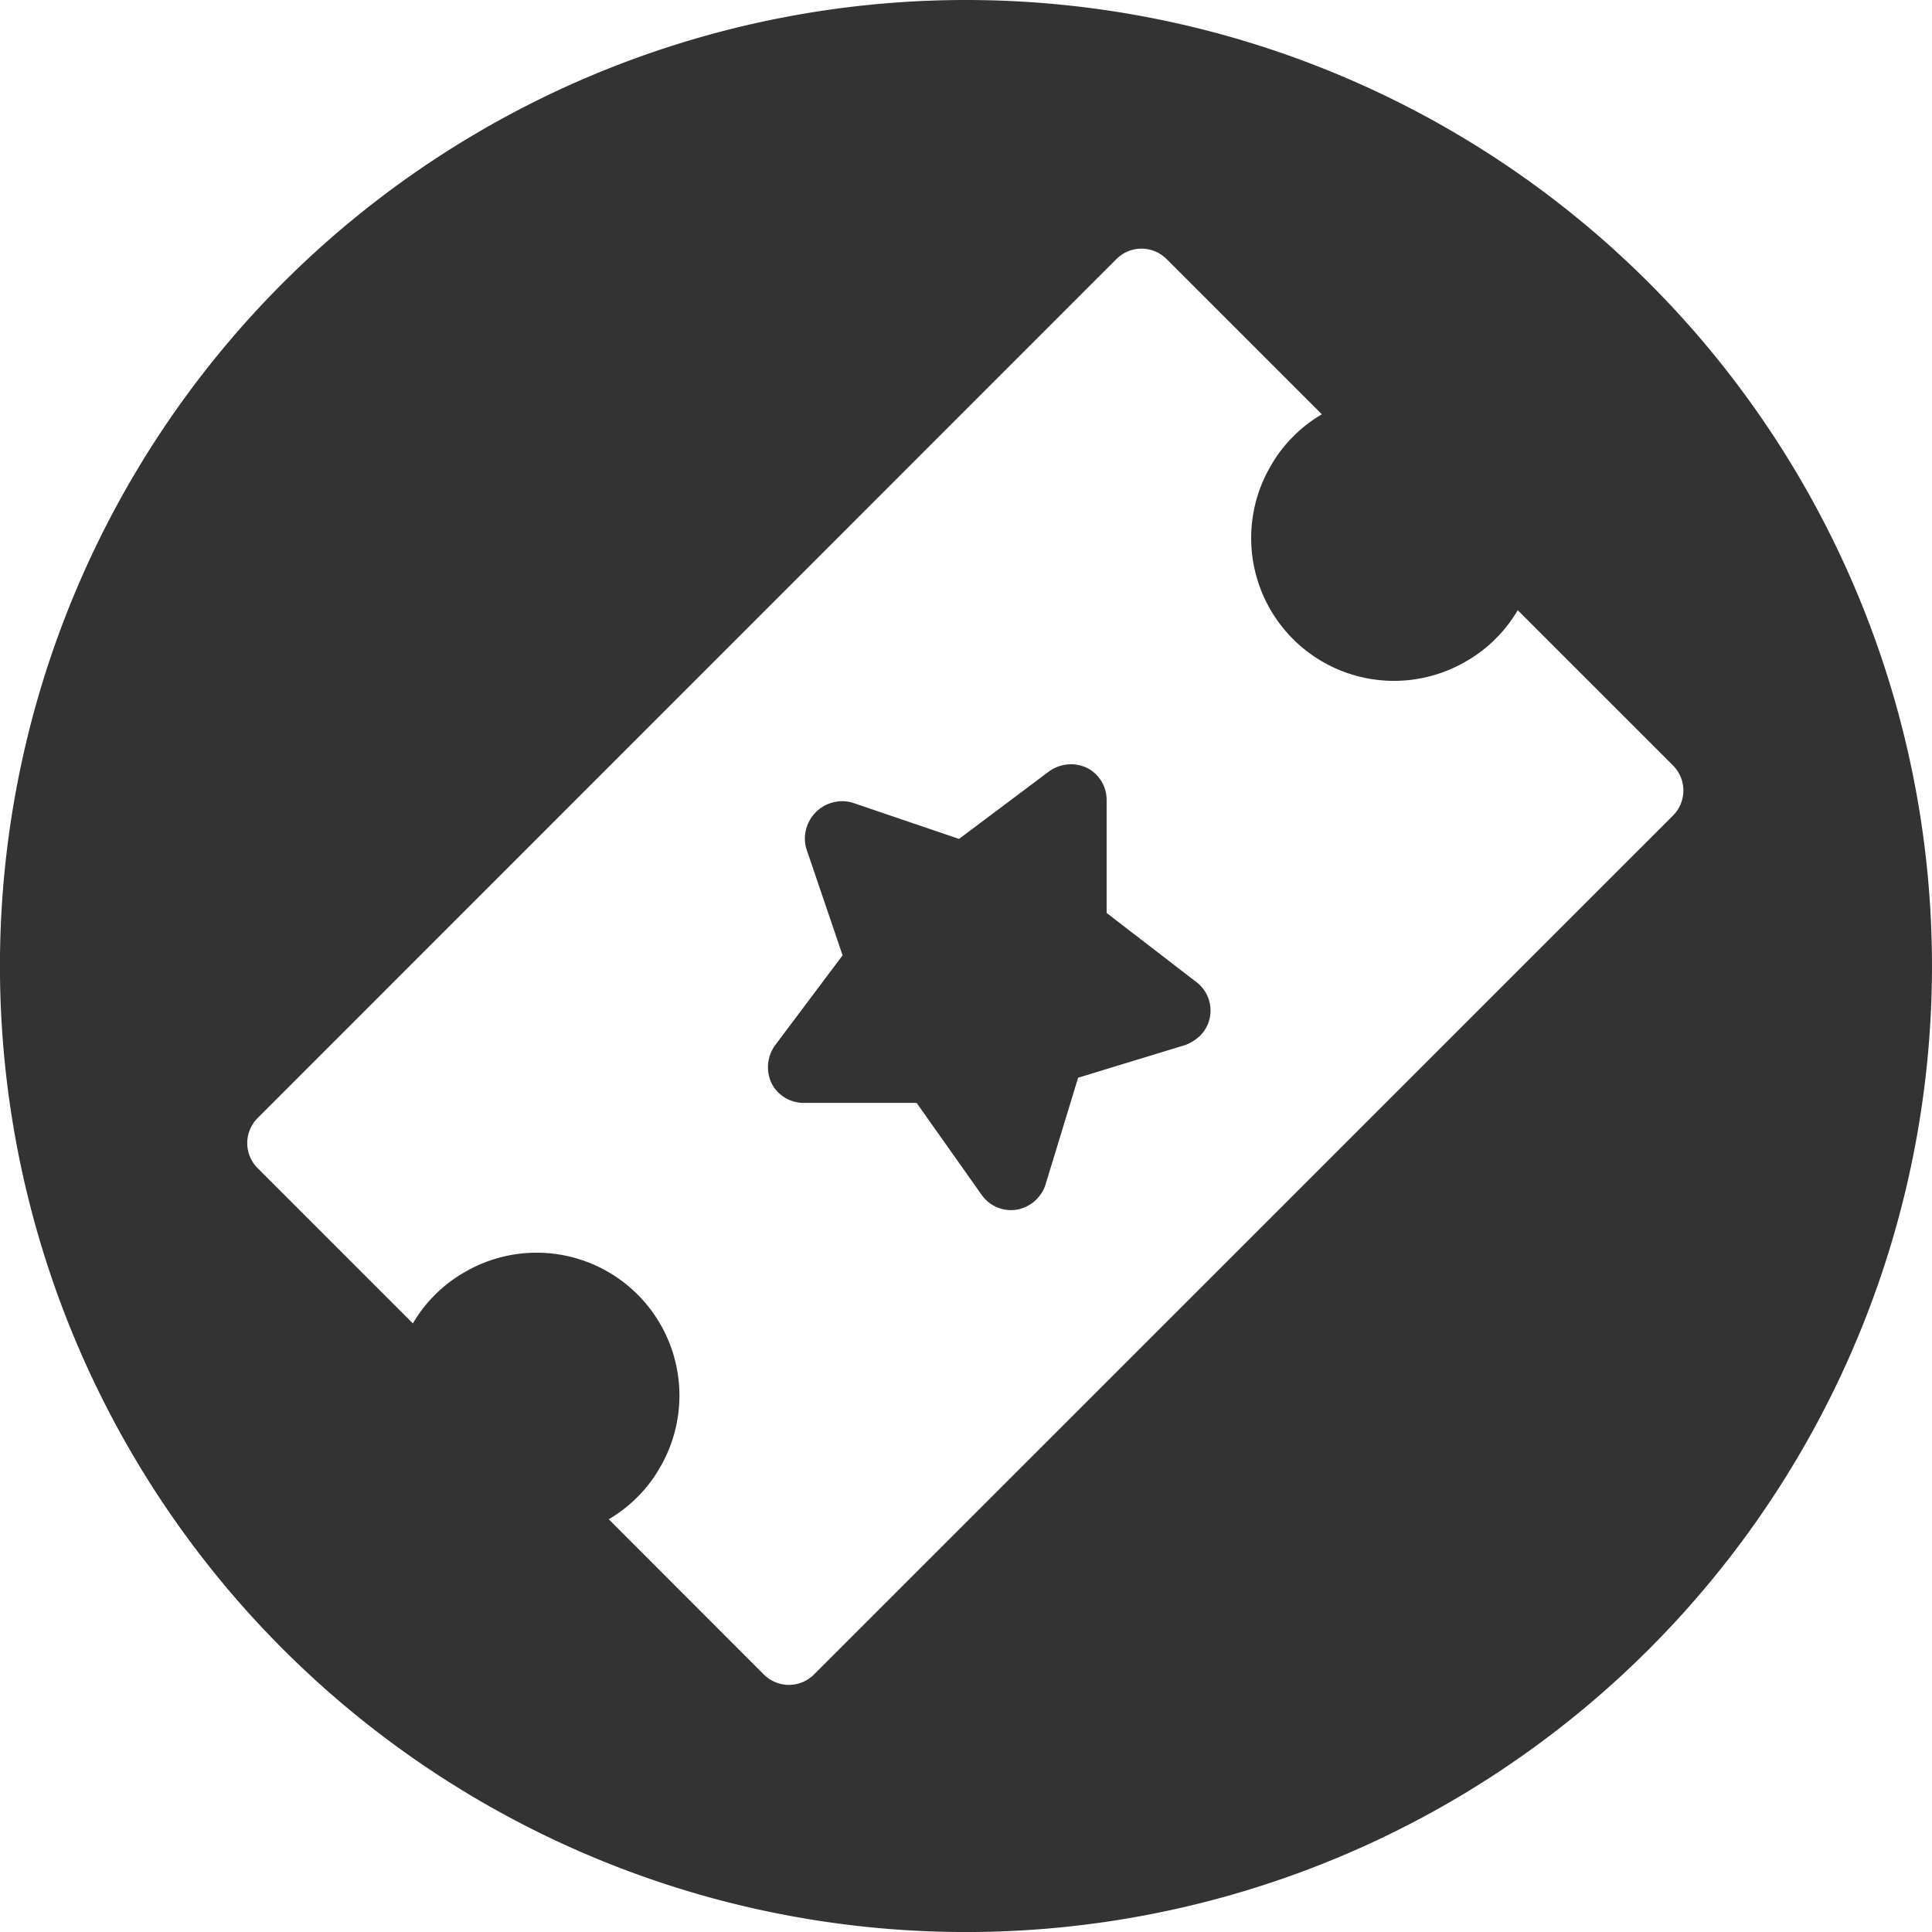 <svg xmlns="http://www.w3.org/2000/svg" width="56.817" height="56.817" viewBox="0 0 56.817 56.817">
  <g id="ticket_icon" transform="translate(-156.092 -198.184)">
    <path id="Path_9467" data-name="Path 9467" d="M305.166,227.9a1.057,1.057,0,0,1,.442,1.026,1.042,1.042,0,0,1-.3.584,1.308,1.308,0,0,1-.426.268l-3.156.963-.963,3.156a1.089,1.089,0,0,1-.852.726,1.056,1.056,0,0,1-1.026-.442l-1.909-2.7h-3.314a1.058,1.058,0,0,1-.947-.568,1.1,1.1,0,0,1,.095-1.12l1.989-2.651-1.073-3.156h0a1.1,1.1,0,0,1,1.342-1.341l3.156,1.073,2.651-1.989h0a1.1,1.1,0,0,1,1.121-.095,1.056,1.056,0,0,1,.568.947v3.314Z" transform="translate(-113.928 -0.863)" fill="#333"/>
    <path id="Path_9468" data-name="Path 9468" d="M98.406,0a28.409,28.409,0,1,0,20.088,8.321A28.407,28.407,0,0,0,98.406,0ZM93.94,49.24a1.042,1.042,0,0,1-1.483,0L87.9,44.679h0a4.1,4.1,0,0,0,.837-.647,3.981,3.981,0,0,0,.647-.837,4.2,4.2,0,0,0-5.76-5.76,3.981,3.981,0,0,0-.837.647,4.1,4.1,0,0,0-.647.837l-4.561-4.561a1.042,1.042,0,0,1,0-1.483L102.826,7.623h0a1.042,1.042,0,0,1,1.484,0l4.561,4.561h0a4.1,4.1,0,0,0-.836.647,3.981,3.981,0,0,0-.647.837,4.2,4.2,0,0,0,5.76,5.76,3.981,3.981,0,0,0,.837-.647,4.1,4.1,0,0,0,.647-.836l4.561,4.561h0a1.042,1.042,0,0,1,0,1.484Z" transform="translate(86.094 198.184)" fill="#333"/>
  </g>
</svg>
